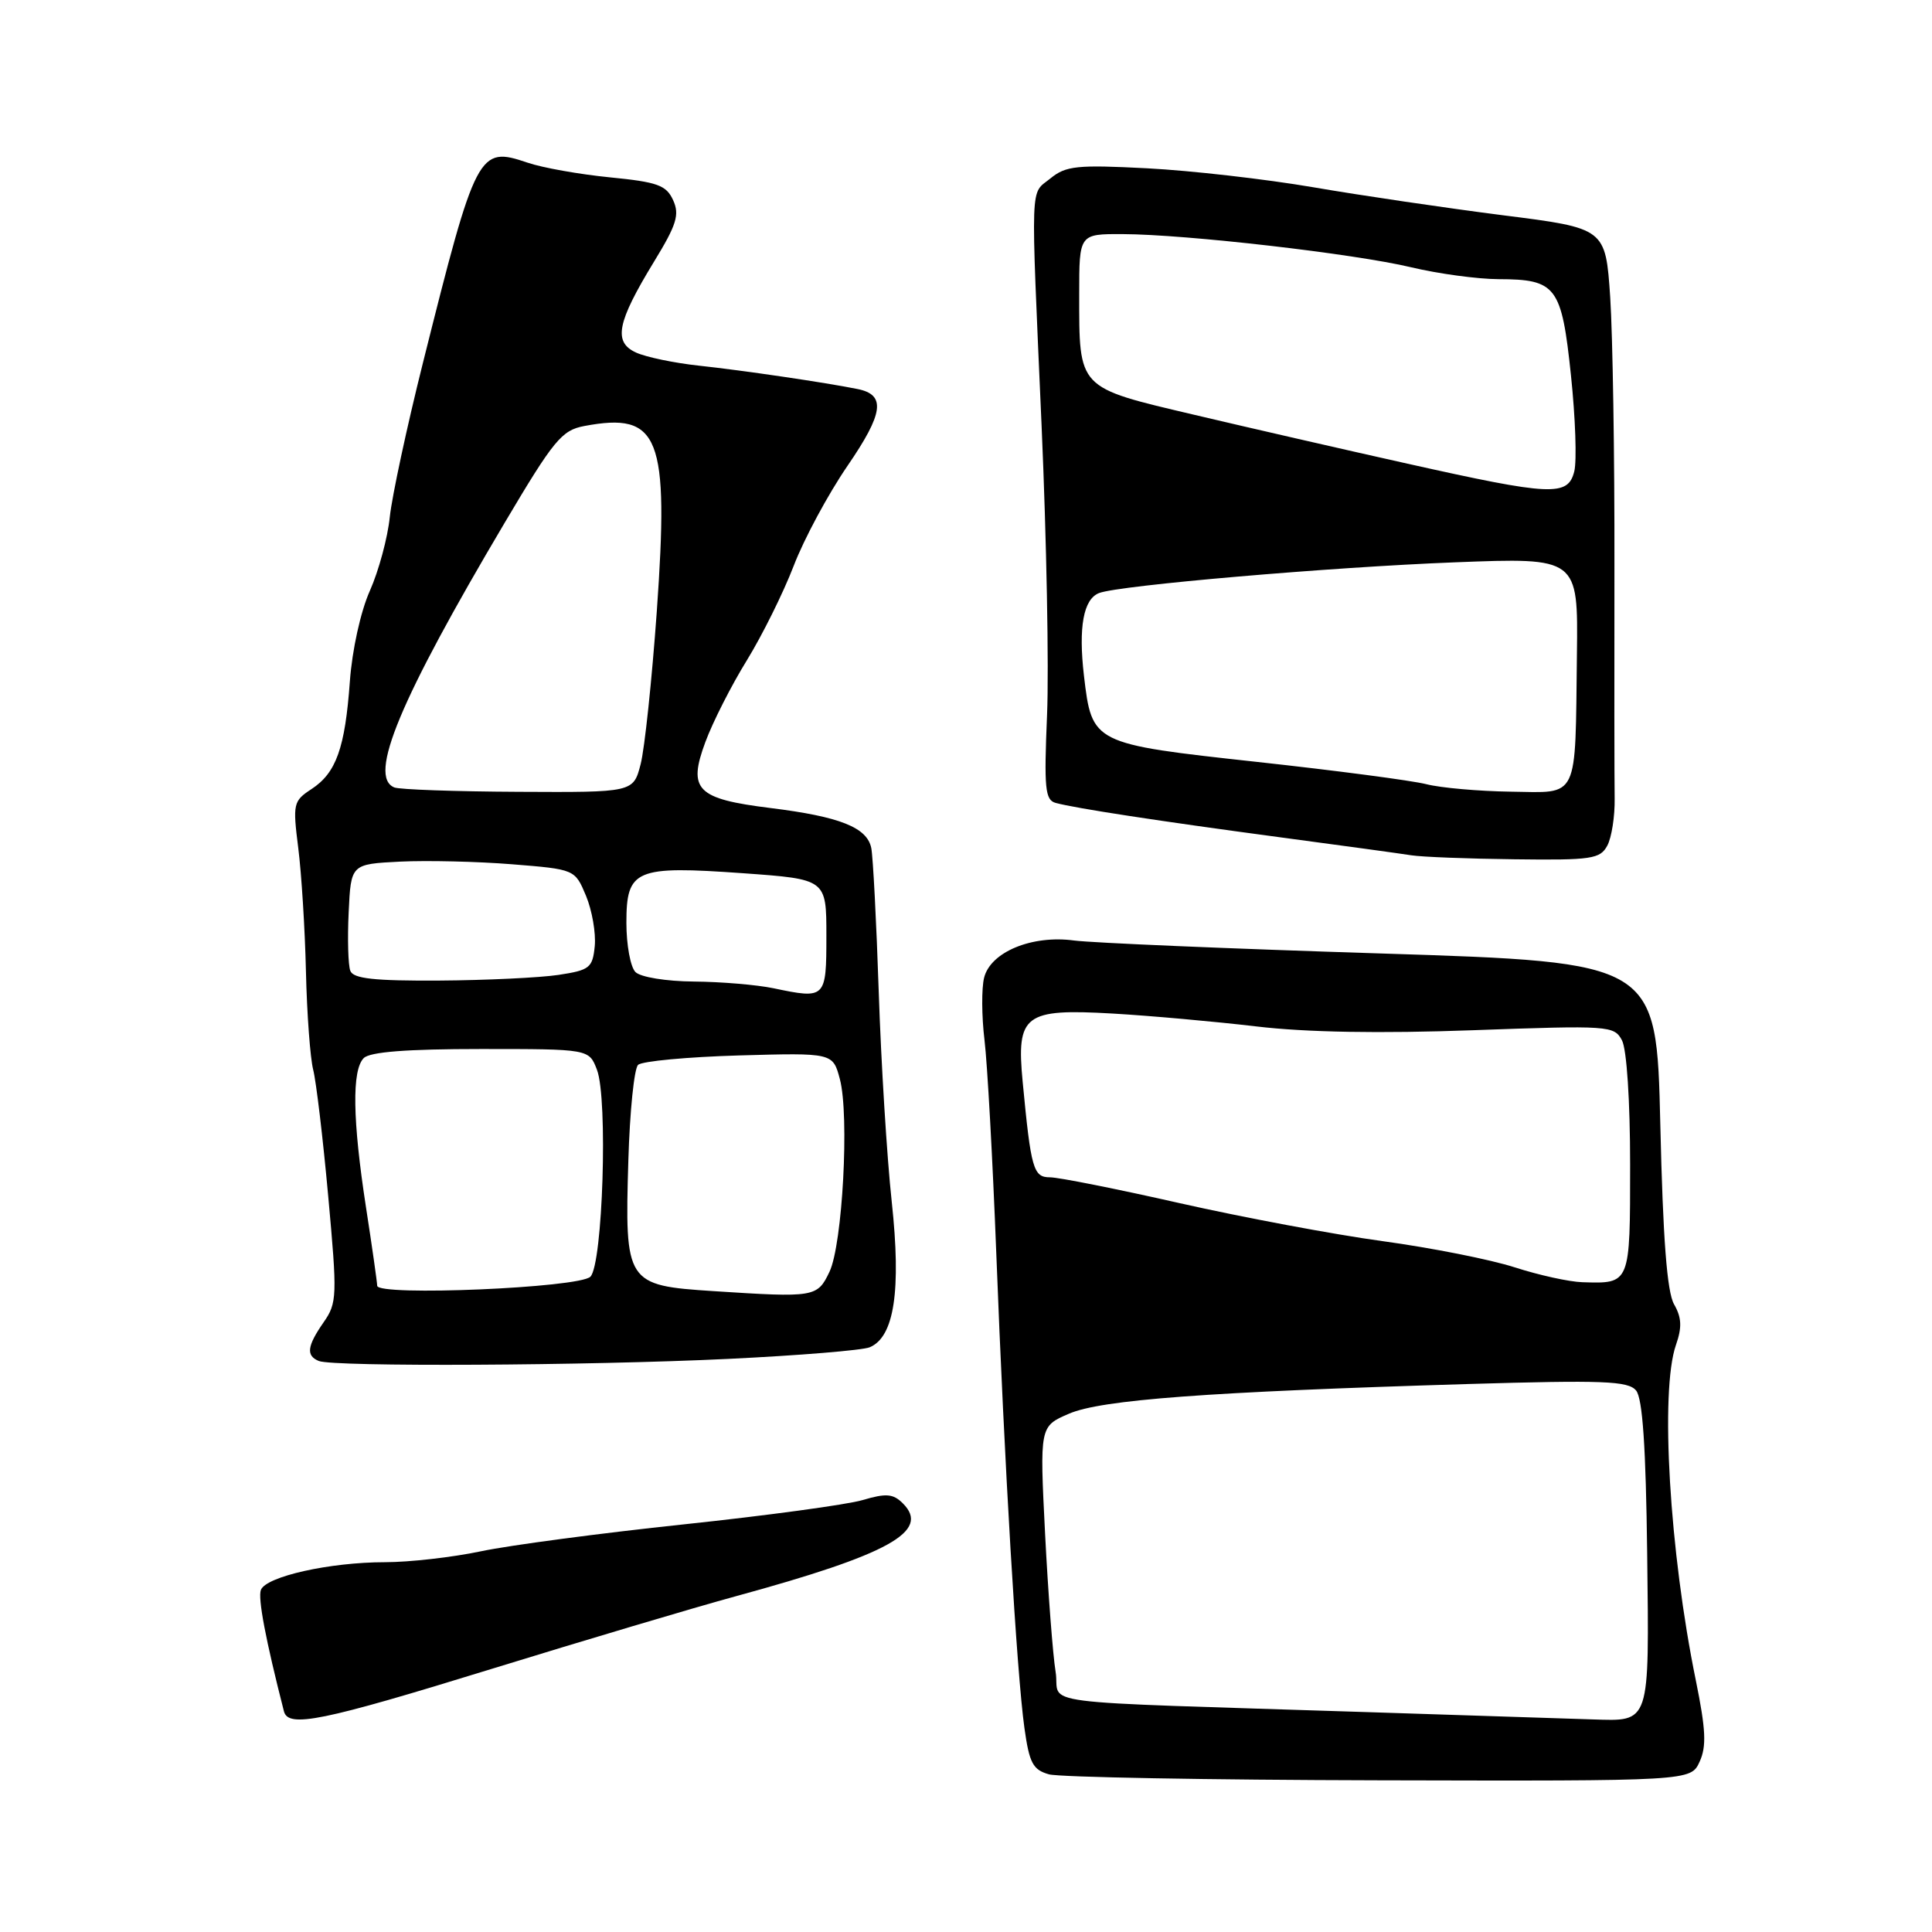 <?xml version="1.0" encoding="UTF-8" standalone="no"?>
<!DOCTYPE svg PUBLIC "-//W3C//DTD SVG 1.1//EN" "http://www.w3.org/Graphics/SVG/1.1/DTD/svg11.dtd" >
<svg xmlns="http://www.w3.org/2000/svg" xmlns:xlink="http://www.w3.org/1999/xlink" version="1.1" viewBox="0 0 256 256">
 <g >
 <path fill="currentColor"
d=" M 225.21 233.43 C 226.14 231.40 226.03 229.17 224.71 222.68 C 221.21 205.60 219.95 184.32 222.07 178.22 C 222.89 175.88 222.83 174.58 221.82 172.82 C 220.89 171.18 220.35 164.20 220.00 149.00 C 219.50 127.50 219.50 127.50 183.00 126.34 C 162.93 125.71 144.61 124.93 142.31 124.62 C 136.74 123.87 131.25 126.14 130.40 129.55 C 130.05 130.95 130.07 134.66 130.45 137.80 C 130.83 140.93 131.53 153.62 132.01 166.00 C 133.08 193.90 134.73 221.75 135.74 228.96 C 136.39 233.62 136.86 234.51 139.00 235.11 C 140.38 235.49 160.07 235.85 182.77 235.90 C 224.04 236.00 224.04 236.00 225.21 233.43 Z  M 65.20 221.12 C 77.47 217.34 92.00 213.01 97.50 211.51 C 117.83 205.96 123.33 202.90 119.64 199.21 C 118.35 197.92 117.43 197.84 114.29 198.77 C 112.21 199.38 101.53 200.83 90.57 201.99 C 79.61 203.15 67.54 204.75 63.75 205.55 C 59.97 206.35 54.23 207.00 51.01 207.00 C 43.71 207.00 35.26 208.89 34.57 210.67 C 34.15 211.77 35.20 217.28 37.62 226.75 C 38.19 228.99 42.59 228.10 65.20 221.12 Z  M 96.50 180.06 C 105.85 179.61 114.28 178.92 115.24 178.52 C 118.50 177.16 119.43 171.01 118.16 159.24 C 117.52 153.33 116.75 140.85 116.44 131.50 C 116.13 122.15 115.68 113.54 115.45 112.38 C 114.90 109.64 111.30 108.21 102.11 107.07 C 92.29 105.85 91.11 104.66 93.47 98.31 C 94.45 95.66 96.92 90.80 98.96 87.50 C 100.99 84.20 103.78 78.58 105.16 75.00 C 106.53 71.42 109.74 65.46 112.29 61.74 C 117.09 54.74 117.41 52.31 113.64 51.55 C 109.40 50.69 98.38 49.07 92.60 48.45 C 89.35 48.10 85.61 47.32 84.29 46.72 C 81.23 45.33 81.74 42.74 86.67 34.66 C 89.66 29.77 90.07 28.44 89.19 26.52 C 88.29 24.54 87.13 24.12 80.82 23.50 C 76.79 23.10 71.87 22.23 69.89 21.55 C 63.40 19.35 63.09 19.95 56.06 48.00 C 53.92 56.53 51.94 65.75 51.65 68.50 C 51.37 71.25 50.18 75.65 49.01 78.28 C 47.78 81.03 46.66 86.14 46.36 90.28 C 45.72 99.13 44.55 102.41 41.27 104.56 C 38.86 106.14 38.78 106.49 39.52 112.36 C 39.95 115.74 40.41 123.11 40.54 128.75 C 40.67 134.39 41.11 140.24 41.50 141.75 C 41.89 143.26 42.79 150.80 43.49 158.50 C 44.70 171.75 44.67 172.65 42.88 175.21 C 40.68 178.38 40.53 179.64 42.25 180.34 C 44.22 181.13 77.80 180.96 96.50 180.06 Z  M 212.98 112.04 C 213.55 110.97 213.99 108.15 213.95 105.79 C 213.91 103.43 213.90 89.58 213.92 75.00 C 213.95 60.42 213.69 44.39 213.36 39.37 C 212.74 30.24 212.74 30.24 199.12 28.52 C 191.63 27.56 180.32 25.90 174.00 24.81 C 167.68 23.73 157.78 22.60 152.00 22.30 C 142.73 21.82 141.23 21.97 139.20 23.63 C 136.47 25.86 136.56 23.20 138.02 56.50 C 138.67 71.35 139.00 88.55 138.74 94.72 C 138.33 104.47 138.48 106.01 139.88 106.39 C 142.54 107.11 153.59 108.80 169.50 110.93 C 177.75 112.03 185.62 113.11 187.00 113.33 C 188.38 113.55 194.55 113.79 200.71 113.86 C 210.90 113.99 212.03 113.82 212.98 112.04 Z  M 181.66 226.88 C 135.11 225.37 140.63 226.08 139.87 221.50 C 139.51 219.30 138.88 211.09 138.48 203.25 C 137.76 189.00 137.76 189.00 141.63 187.33 C 145.92 185.47 159.94 184.43 194.53 183.39 C 212.43 182.86 215.74 182.98 216.79 184.25 C 217.65 185.29 218.09 191.72 218.26 205.90 C 218.53 228.64 218.72 228.07 211.00 227.83 C 208.53 227.75 195.32 227.33 181.66 226.88 Z  M 200.71 167.93 C 197.53 166.90 189.66 165.34 183.21 164.46 C 176.77 163.58 164.68 161.31 156.34 159.43 C 148.00 157.54 140.26 156.00 139.13 156.00 C 136.92 156.00 136.61 154.91 135.51 143.36 C 134.66 134.44 135.73 133.63 147.43 134.30 C 152.42 134.59 161.00 135.36 166.50 136.01 C 173.10 136.79 182.85 136.96 195.17 136.51 C 213.23 135.86 213.88 135.90 214.92 137.85 C 215.55 139.03 216.00 145.89 216.00 154.33 C 216.00 170.21 216.04 170.10 209.67 169.90 C 207.93 169.85 203.90 168.96 200.71 167.93 Z  M 94.53 171.08 C 82.96 170.33 82.77 170.04 83.26 153.75 C 83.45 147.28 84.03 141.59 84.55 141.10 C 85.07 140.61 91.09 140.05 97.93 139.85 C 110.36 139.50 110.36 139.50 111.29 143.00 C 112.56 147.82 111.64 164.89 109.91 168.52 C 108.30 171.90 107.97 171.95 94.53 171.08 Z  M 49.98 170.37 C 49.97 169.89 49.31 165.22 48.50 160.00 C 46.71 148.39 46.61 141.79 48.20 140.20 C 49.02 139.38 53.92 139.00 63.72 139.00 C 78.05 139.00 78.05 139.00 79.10 141.75 C 80.57 145.60 79.87 167.53 78.23 169.17 C 76.75 170.65 50.01 171.78 49.98 170.37 Z  M 102.50 130.95 C 100.30 130.49 95.55 130.09 91.95 130.06 C 88.27 130.03 84.88 129.48 84.20 128.80 C 83.54 128.14 83.00 125.21 83.00 122.28 C 83.00 115.18 84.17 114.69 98.50 115.71 C 109.50 116.50 109.50 116.50 109.50 123.99 C 109.50 132.32 109.41 132.40 102.50 130.95 Z  M 46.42 128.64 C 46.13 127.90 46.03 124.41 46.20 120.89 C 46.50 114.50 46.50 114.50 53.00 114.17 C 56.58 114.00 63.25 114.15 67.84 114.52 C 76.18 115.19 76.18 115.19 77.65 118.70 C 78.45 120.63 78.97 123.62 78.81 125.35 C 78.52 128.25 78.15 128.55 74.00 129.18 C 71.53 129.55 64.42 129.89 58.22 129.93 C 49.60 129.98 46.81 129.68 46.42 128.64 Z  M 52.25 104.34 C 48.72 102.91 52.97 92.73 66.86 69.29 C 73.38 58.29 74.43 57.01 77.42 56.45 C 87.41 54.57 88.67 57.77 87.03 81.00 C 86.38 90.08 85.42 99.19 84.89 101.25 C 83.92 105.00 83.92 105.00 68.71 104.92 C 60.35 104.88 52.94 104.62 52.25 104.34 Z  M 189.00 103.91 C 187.07 103.42 176.95 102.09 166.50 100.95 C 144.75 98.57 144.69 98.54 143.63 89.54 C 142.88 83.09 143.56 79.38 145.64 78.58 C 148.31 77.56 176.26 75.15 192.81 74.51 C 209.11 73.88 209.11 73.88 208.95 86.69 C 208.71 106.26 209.30 105.02 200.17 104.90 C 195.95 104.84 190.93 104.40 189.00 103.91 Z  M 186.50 61.44 C 178.25 59.60 165.51 56.68 158.19 54.95 C 142.71 51.30 143.00 51.61 143.00 38.93 C 143.00 31.00 143.00 31.00 148.75 31.02 C 157.15 31.05 179.48 33.62 187.00 35.42 C 190.57 36.27 195.78 36.98 198.56 36.99 C 206.23 37.01 206.92 37.93 208.16 49.73 C 208.75 55.34 208.95 61.07 208.60 62.46 C 207.76 65.81 205.61 65.71 186.50 61.44 Z "/>
</g>
</svg>